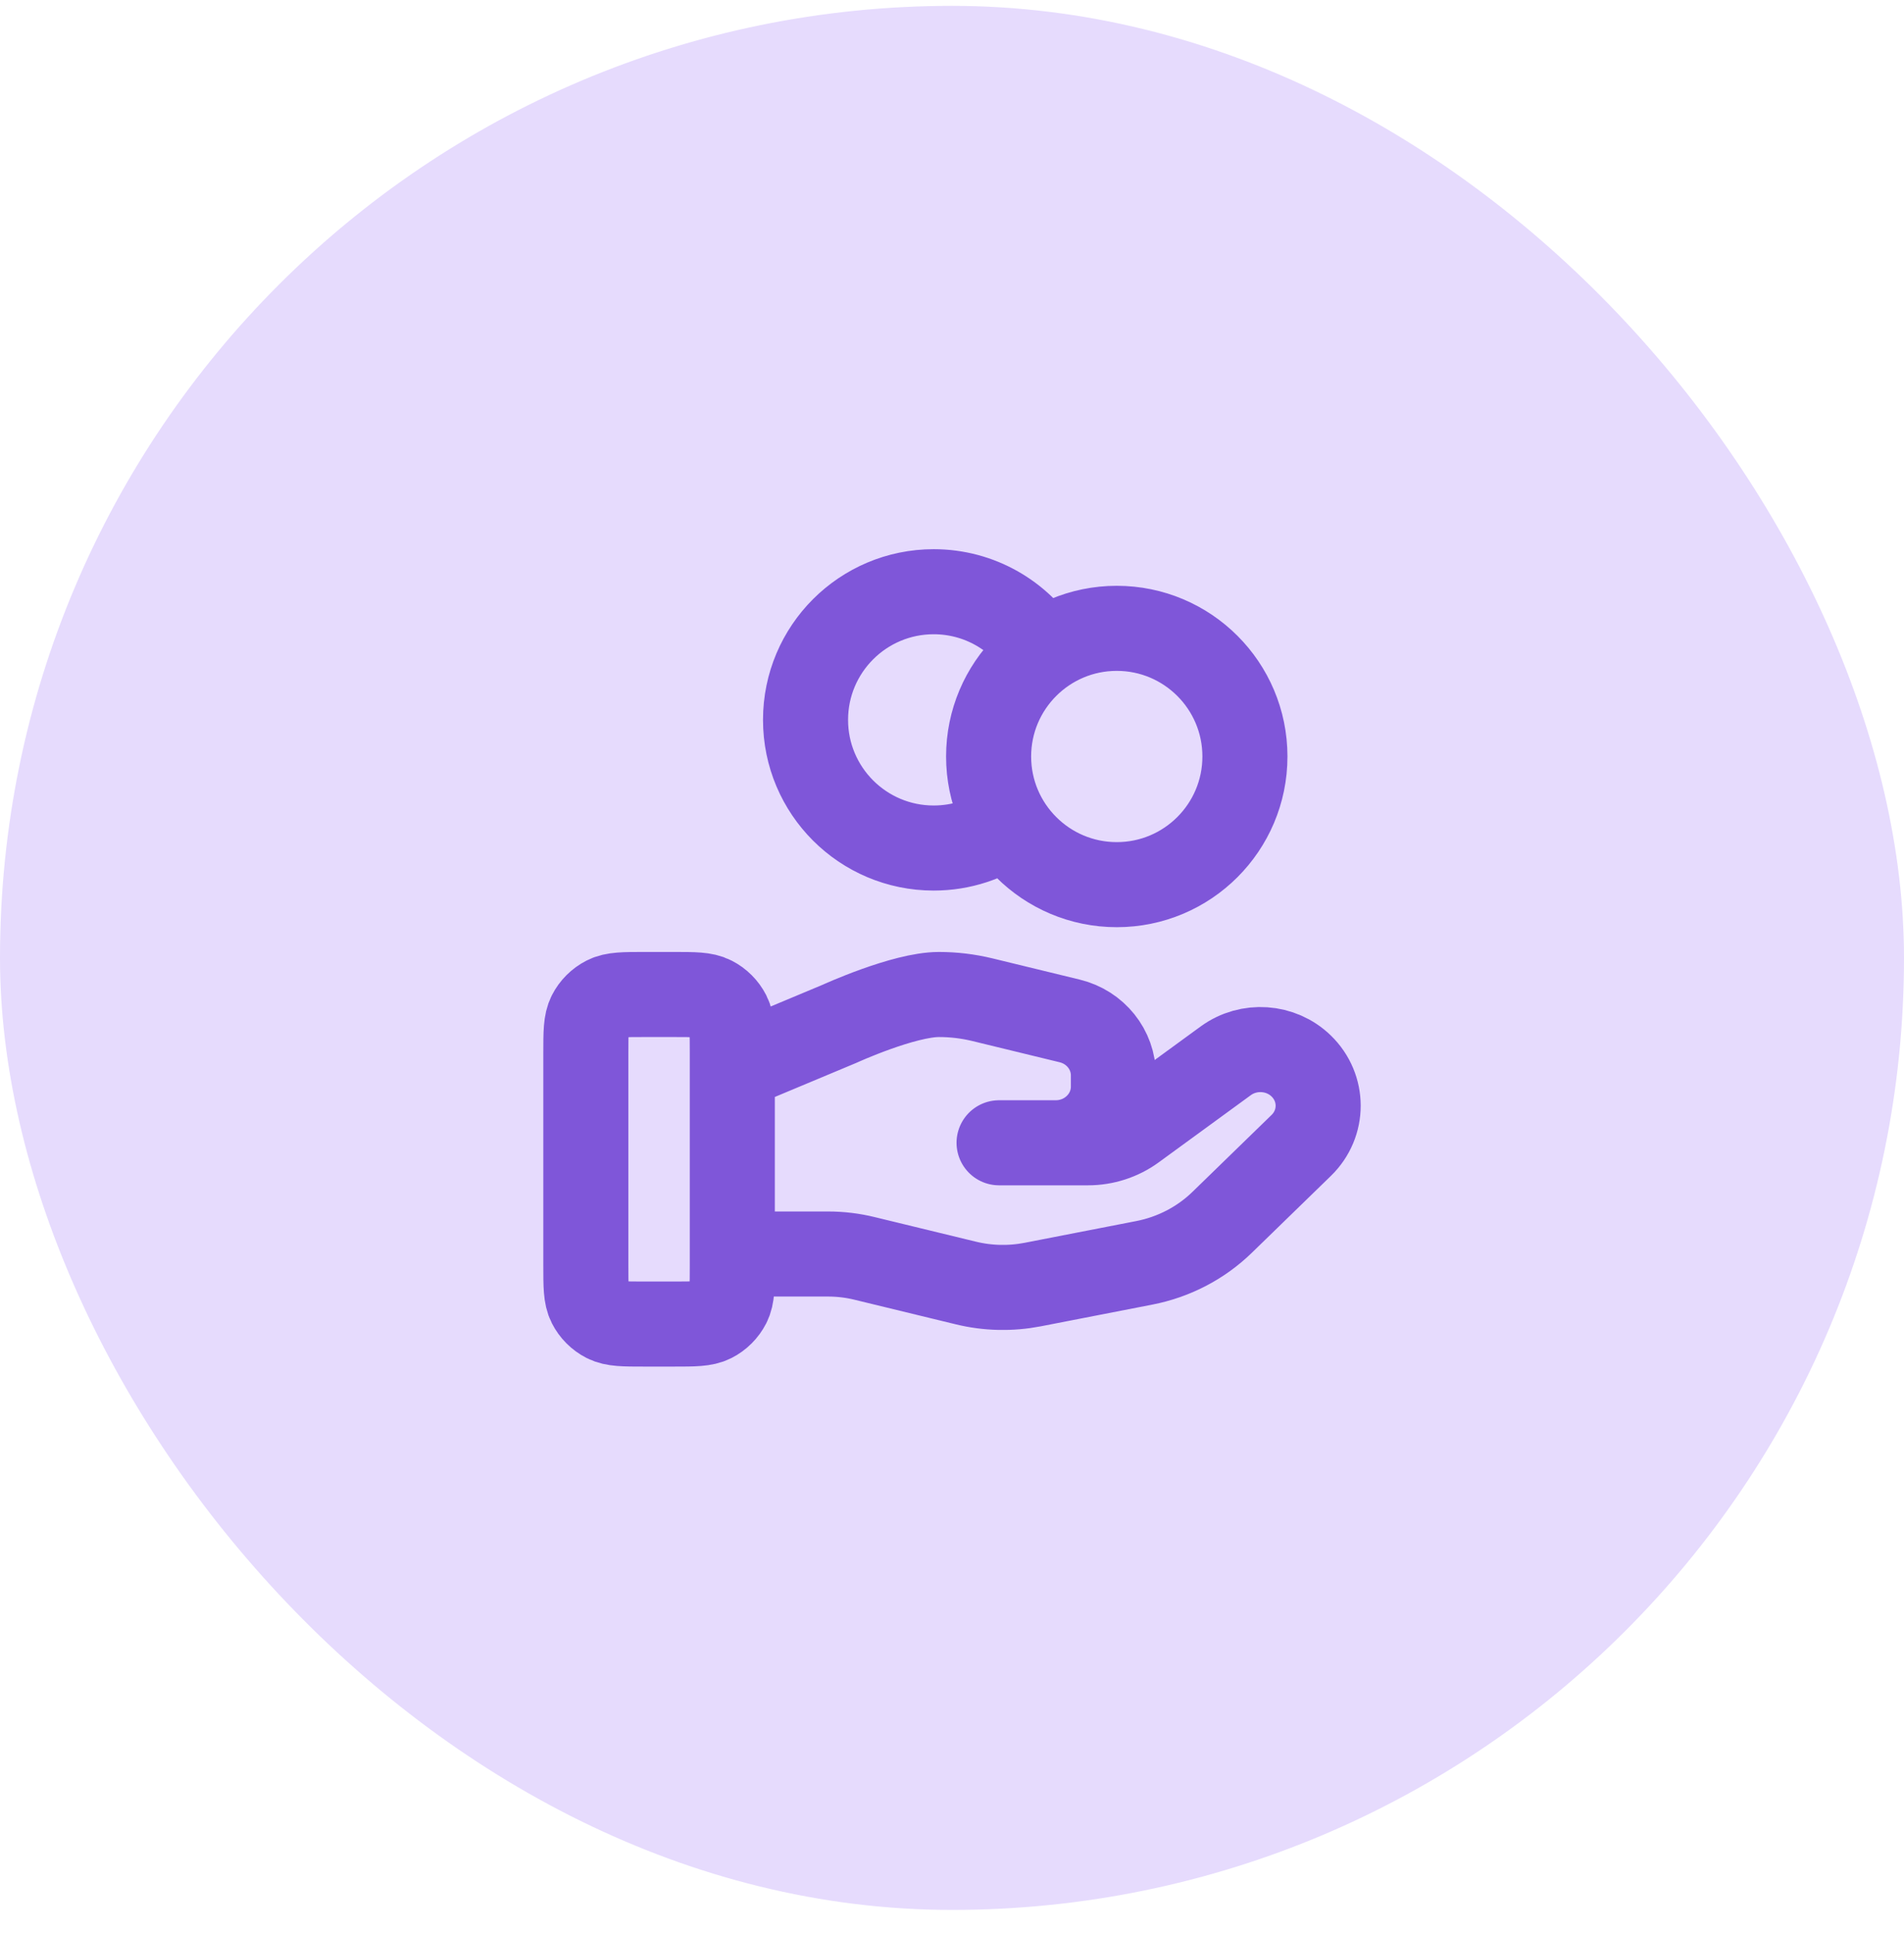 <?xml version="1.0" encoding="UTF-8" standalone="no"?><svg width='65' height='66' viewBox='0 0 65 66' fill='none' xmlns='http://www.w3.org/2000/svg'>
<rect x='0.5' y='0.7' width='64' height='64' rx='32' fill='#E6DBFD'/>
<path d='M34.412 28.14C33.696 28.65 32.821 28.95 31.875 28.95C29.459 28.95 27.5 26.991 27.5 24.575C27.5 22.159 29.459 20.2 31.875 20.2C33.441 20.2 34.815 21.023 35.588 22.26M25 42.809H28.263C28.688 42.809 29.111 42.859 29.523 42.961L32.971 43.798C33.719 43.981 34.498 43.998 35.254 43.852L39.066 43.11C40.073 42.914 40.999 42.432 41.725 41.725L44.422 39.102C45.193 38.354 45.193 37.14 44.422 36.391C43.729 35.717 42.631 35.641 41.846 36.213L38.703 38.506C38.253 38.835 37.705 39.012 37.142 39.012H34.107L36.039 39.012C37.128 39.012 38.01 38.154 38.01 37.095V36.711C38.01 35.832 37.395 35.065 36.518 34.852L33.536 34.127C33.05 34.009 32.553 33.95 32.054 33.95C30.848 33.95 28.665 34.948 28.665 34.948L25 36.481M42.5 25.825C42.5 28.241 40.541 30.2 38.125 30.2C35.709 30.2 33.75 28.241 33.75 25.825C33.75 23.409 35.709 21.45 38.125 21.45C40.541 21.45 42.5 23.409 42.5 25.825ZM20 35.95L20 43.2C20 43.9 20 44.25 20.136 44.517C20.256 44.752 20.447 44.944 20.683 45.064C20.95 45.2 21.3 45.2 22 45.2H23C23.7 45.2 24.05 45.2 24.317 45.064C24.553 44.944 24.744 44.752 24.864 44.517C25 44.25 25 43.9 25 43.2V35.95C25 35.25 25 34.9 24.864 34.632C24.744 34.397 24.553 34.206 24.317 34.086C24.05 33.95 23.7 33.95 23 33.95L22 33.95C21.3 33.95 20.95 33.95 20.683 34.086C20.447 34.206 20.256 34.397 20.136 34.632C20 34.9 20 35.25 20 35.95Z' stroke='#7F56D9' stroke-width='2.904' stroke-linecap='round' stroke-linejoin='round'/>
<rect x='0.5' y='0.7' width='64' height='64' rx='32' stroke='#E6DBFD'/>
</svg>
